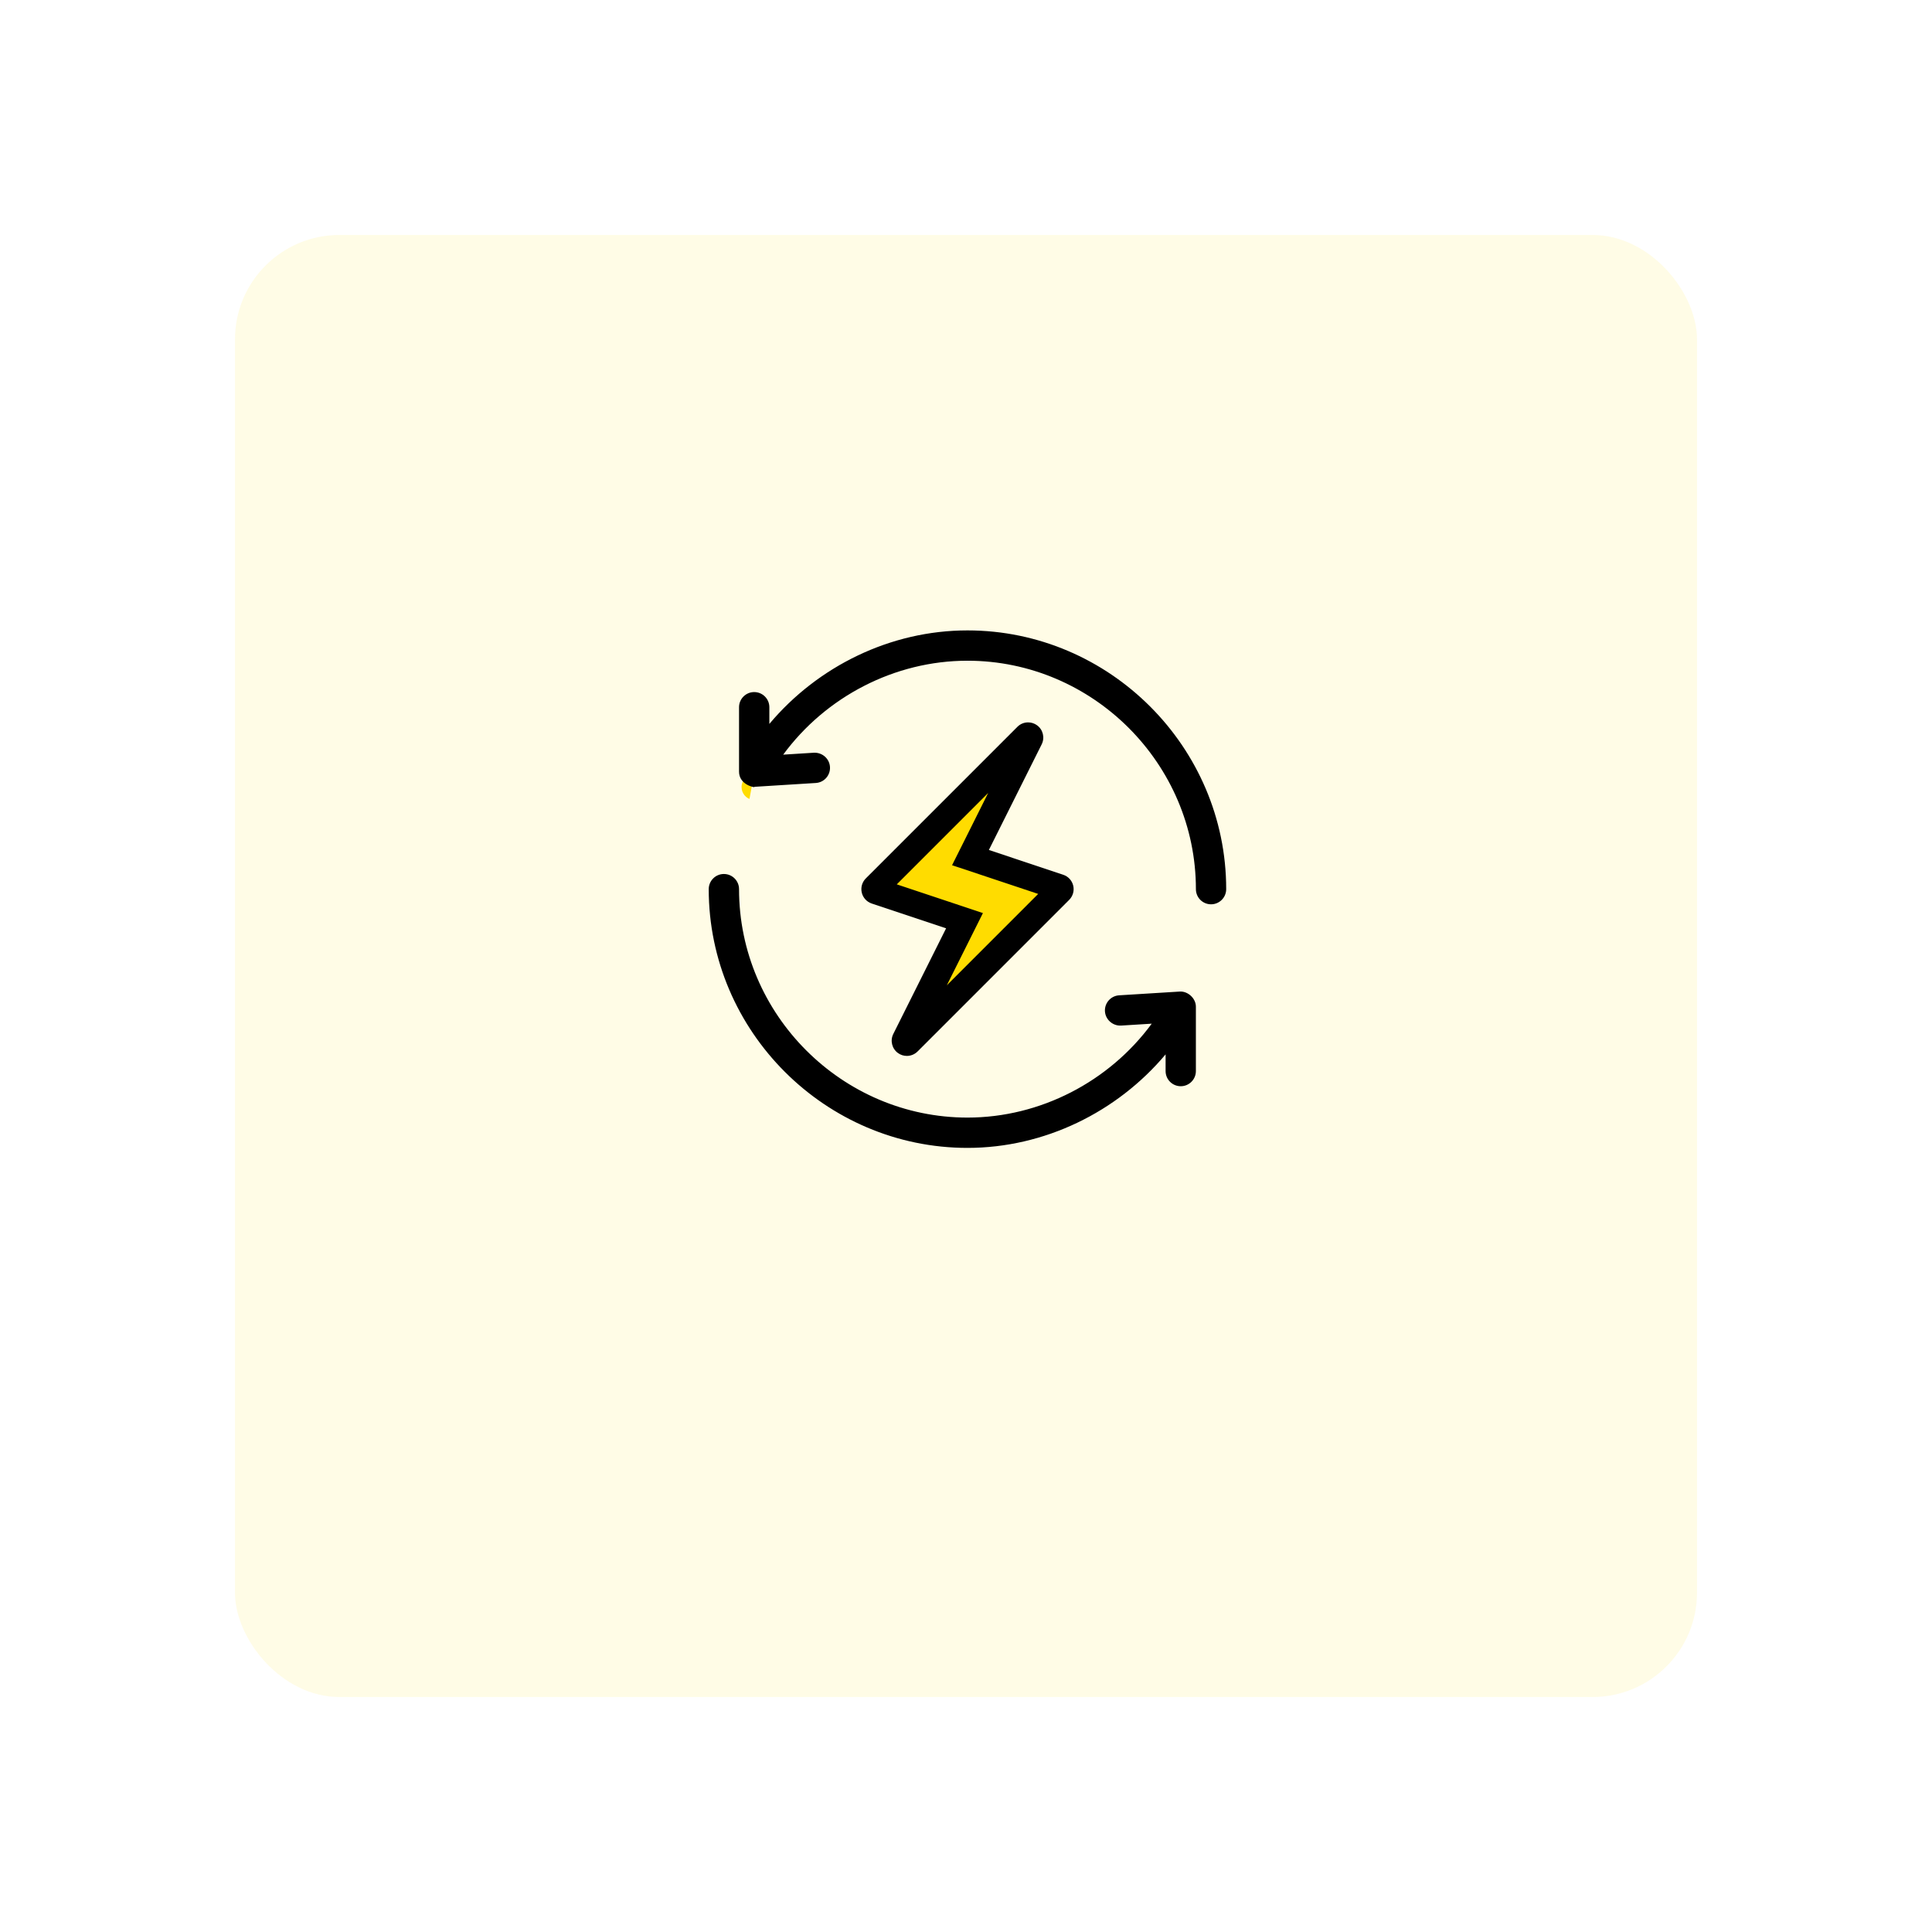 <svg xmlns="http://www.w3.org/2000/svg" width="74" height="74" viewBox="0 0 74 74">
    <defs>
        <filter id="Rectangle_7697" width="74" height="74" x="0" y="0" filterUnits="userSpaceOnUse">
            <feOffset dy="3"/>
            <feGaussianBlur result="blur" stdDeviation="3"/>
            <feFlood flood-color="#456af8" flood-opacity=".18"/>
            <feComposite in2="blur" operator="in"/>
            <feComposite in="SourceGraphic"/>
        </filter>
        <style>
            .cls-2{fill:#ffdc00}.cls-3,.cls-4{stroke:none}.cls-4{fill:#000}
        </style>
    </defs>
    <g id="Group_8322" transform="translate(-905 -391)">
        <g filter="url(#Rectangle_7697)" transform="translate(905 391)">
            <rect id="Rectangle_7697-2" width="56" height="56" fill="#ffdc00" opacity="0.1" rx="4" transform="translate(9 6)"/>
        </g>
        <g id="_1015595" transform="translate(932.146 415.146)">
            <g id="Group_8079" transform="translate(5.846 3.523)">
                <g id="Group_8078">
                    <g id="Path_6980" class="cls-2">
                        <path d="M152.74 103.274c-.017 0-.033-.006-.048-.016-.031-.022-.042-.066-.024-.101l2.023-4.047.258-.515-.547-.183-2.849-.95c-.027-.008-.046-.03-.053-.058-.006-.026.002-.055.022-.075l5.807-5.807c.02-.02.041-.023.056-.023.013 0 .03.002.05.016.03.022.04.065.023.1l-2.023 4.047-.258.516.547.182 2.849.95c.027.009.047.03.053.058.006.026-.002.056-.022.075l-5.807 5.807c-.02.02-.041.024-.057.024z" class="cls-3" transform="translate(-150.998 -90.999)"/>
                        <path d="M155.855 93.703l-3.5 3.5 2.206.735 1.093.365-.515 1.03-.868 1.736 3.5-3.5-2.205-.735-1.094-.364.516-1.031.867-1.736m1.53-2.704c.119 0 .238.036.34.11.231.166.307.475.18.73l-2.023 4.047 2.849.95c.191.063.335.22.382.417.046.196-.013.401-.155.544l-5.807 5.807c-.113.112-.261.17-.41.17-.119 0-.238-.036-.34-.11-.231-.166-.307-.476-.18-.73l2.023-4.047-2.849-.95c-.19-.064-.335-.221-.381-.418-.046-.195.012-.401.154-.543l5.807-5.807c.112-.113.26-.17.41-.17z" class="cls-4" transform="translate(-150.998 -90.999)"/>
                    </g>
                </g>
            </g>
            <g id="Group_8081" transform="translate(1.161)">
                <g id="Group_8080">
                    <g id="Path_6981" class="cls-2">
                        <path d="M48.079 9.991c-.045 0-.08-.036-.08-.08 0-2.457-.967-4.776-2.72-6.53-1.755-1.754-4.073-2.72-6.53-2.72-2.922 0-5.711 1.421-7.46 3.801l-.634.862 1.067-.066 1.177-.074c.039 0 .082.03.085.076.002.028-.01.047-.02.058-.01.012-.028.026-.056.027l-2.318.144h-.005c-.038-.016-.085-.044-.085-.08V2.942c0-.044.036-.08.08-.08.045 0 .081.036.081.08v2.013l.883-1.051C32.42 2.862 33.532 2 34.762 1.413 36.012.816 37.392.5 38.749.5c2.5 0 4.858.983 6.643 2.767 1.785 1.785 2.767 4.144 2.767 6.643 0 .045-.036.081-.08.081zm-17.68-3.536c-.179-.07-.342-.285-.293-.547.043-.228.244-.4.47-.404l-.177.951z" class="cls-3" transform="translate(-30)"/>
                        <path d="M38.749 0c5.443 0 9.91 4.467 9.91 9.91 0 .321-.26.581-.58.581-.321 0-.58-.26-.58-.58 0-4.804-3.947-8.75-8.75-8.75-2.791 0-5.428 1.38-7.058 3.598l1.177-.074h.031c.303 0 .565.235.584.544.02.32-.223.596-.544.615l-2.323.145h-.035c.022.01.021.014.004.014-.086 0-.585-.131-.585-.594V2.942c0-.32.26-.58.58-.58.322 0 .581.26.581.58v.64C33.018 1.371 35.801 0 38.75 0z" class="cls-4" transform="translate(-30)"/>
                    </g>
                </g>
            </g>
            <g id="Group_8083" transform="translate(0 9.33)">
                <g id="Group_8082">
                    <g id="Path_6982" class="cls-2">
                        <path d="M9.91 250.991c-2.499 0-4.858-.983-6.643-2.767C1.483 246.439.5 244.08.5 241.58c0-.045.036-.081.08-.081.045 0 .081.036.081.08 0 2.457.966 4.776 2.72 6.53 1.754 1.754 4.073 2.72 6.53 2.72 2.921 0 5.71-1.421 7.46-3.801l.634-.862-1.068.067-1.176.073c-.04 0-.083-.035-.086-.076-.001-.027.01-.047.02-.058.01-.012.028-.026.056-.027l2.323-.144c.03 0 .085.055.085.08v2.467c0 .044-.036.08-.08.08-.045 0-.08-.036-.08-.08v-2.013l-.884 1.052c-.875 1.042-1.987 1.903-3.217 2.49-1.251.597-2.63.913-3.988.913z" class="cls-3" transform="translate(0 -241)"/>
                        <path d="M.58 241c.322 0 .581.26.581.58 0 4.804 3.946 8.75 8.75 8.75 2.79 0 5.428-1.38 7.057-3.597l-1.176.073h-.036c-.295 0-.56-.236-.58-.544-.02-.32.224-.596.544-.615l2.323-.144.028-.001c.3 0 .588.27.588.58v2.467c0 .32-.26.58-.58.58-.321 0-.58-.26-.58-.58v-.64c-1.858 2.211-4.641 3.582-7.589 3.582-5.443 0-9.91-4.467-9.91-9.91 0-.321.26-.581.58-.581z" class="cls-4" transform="translate(0 -241)"/>
                    </g>
                </g>
            </g>
        </g>
    </g>
</svg>
